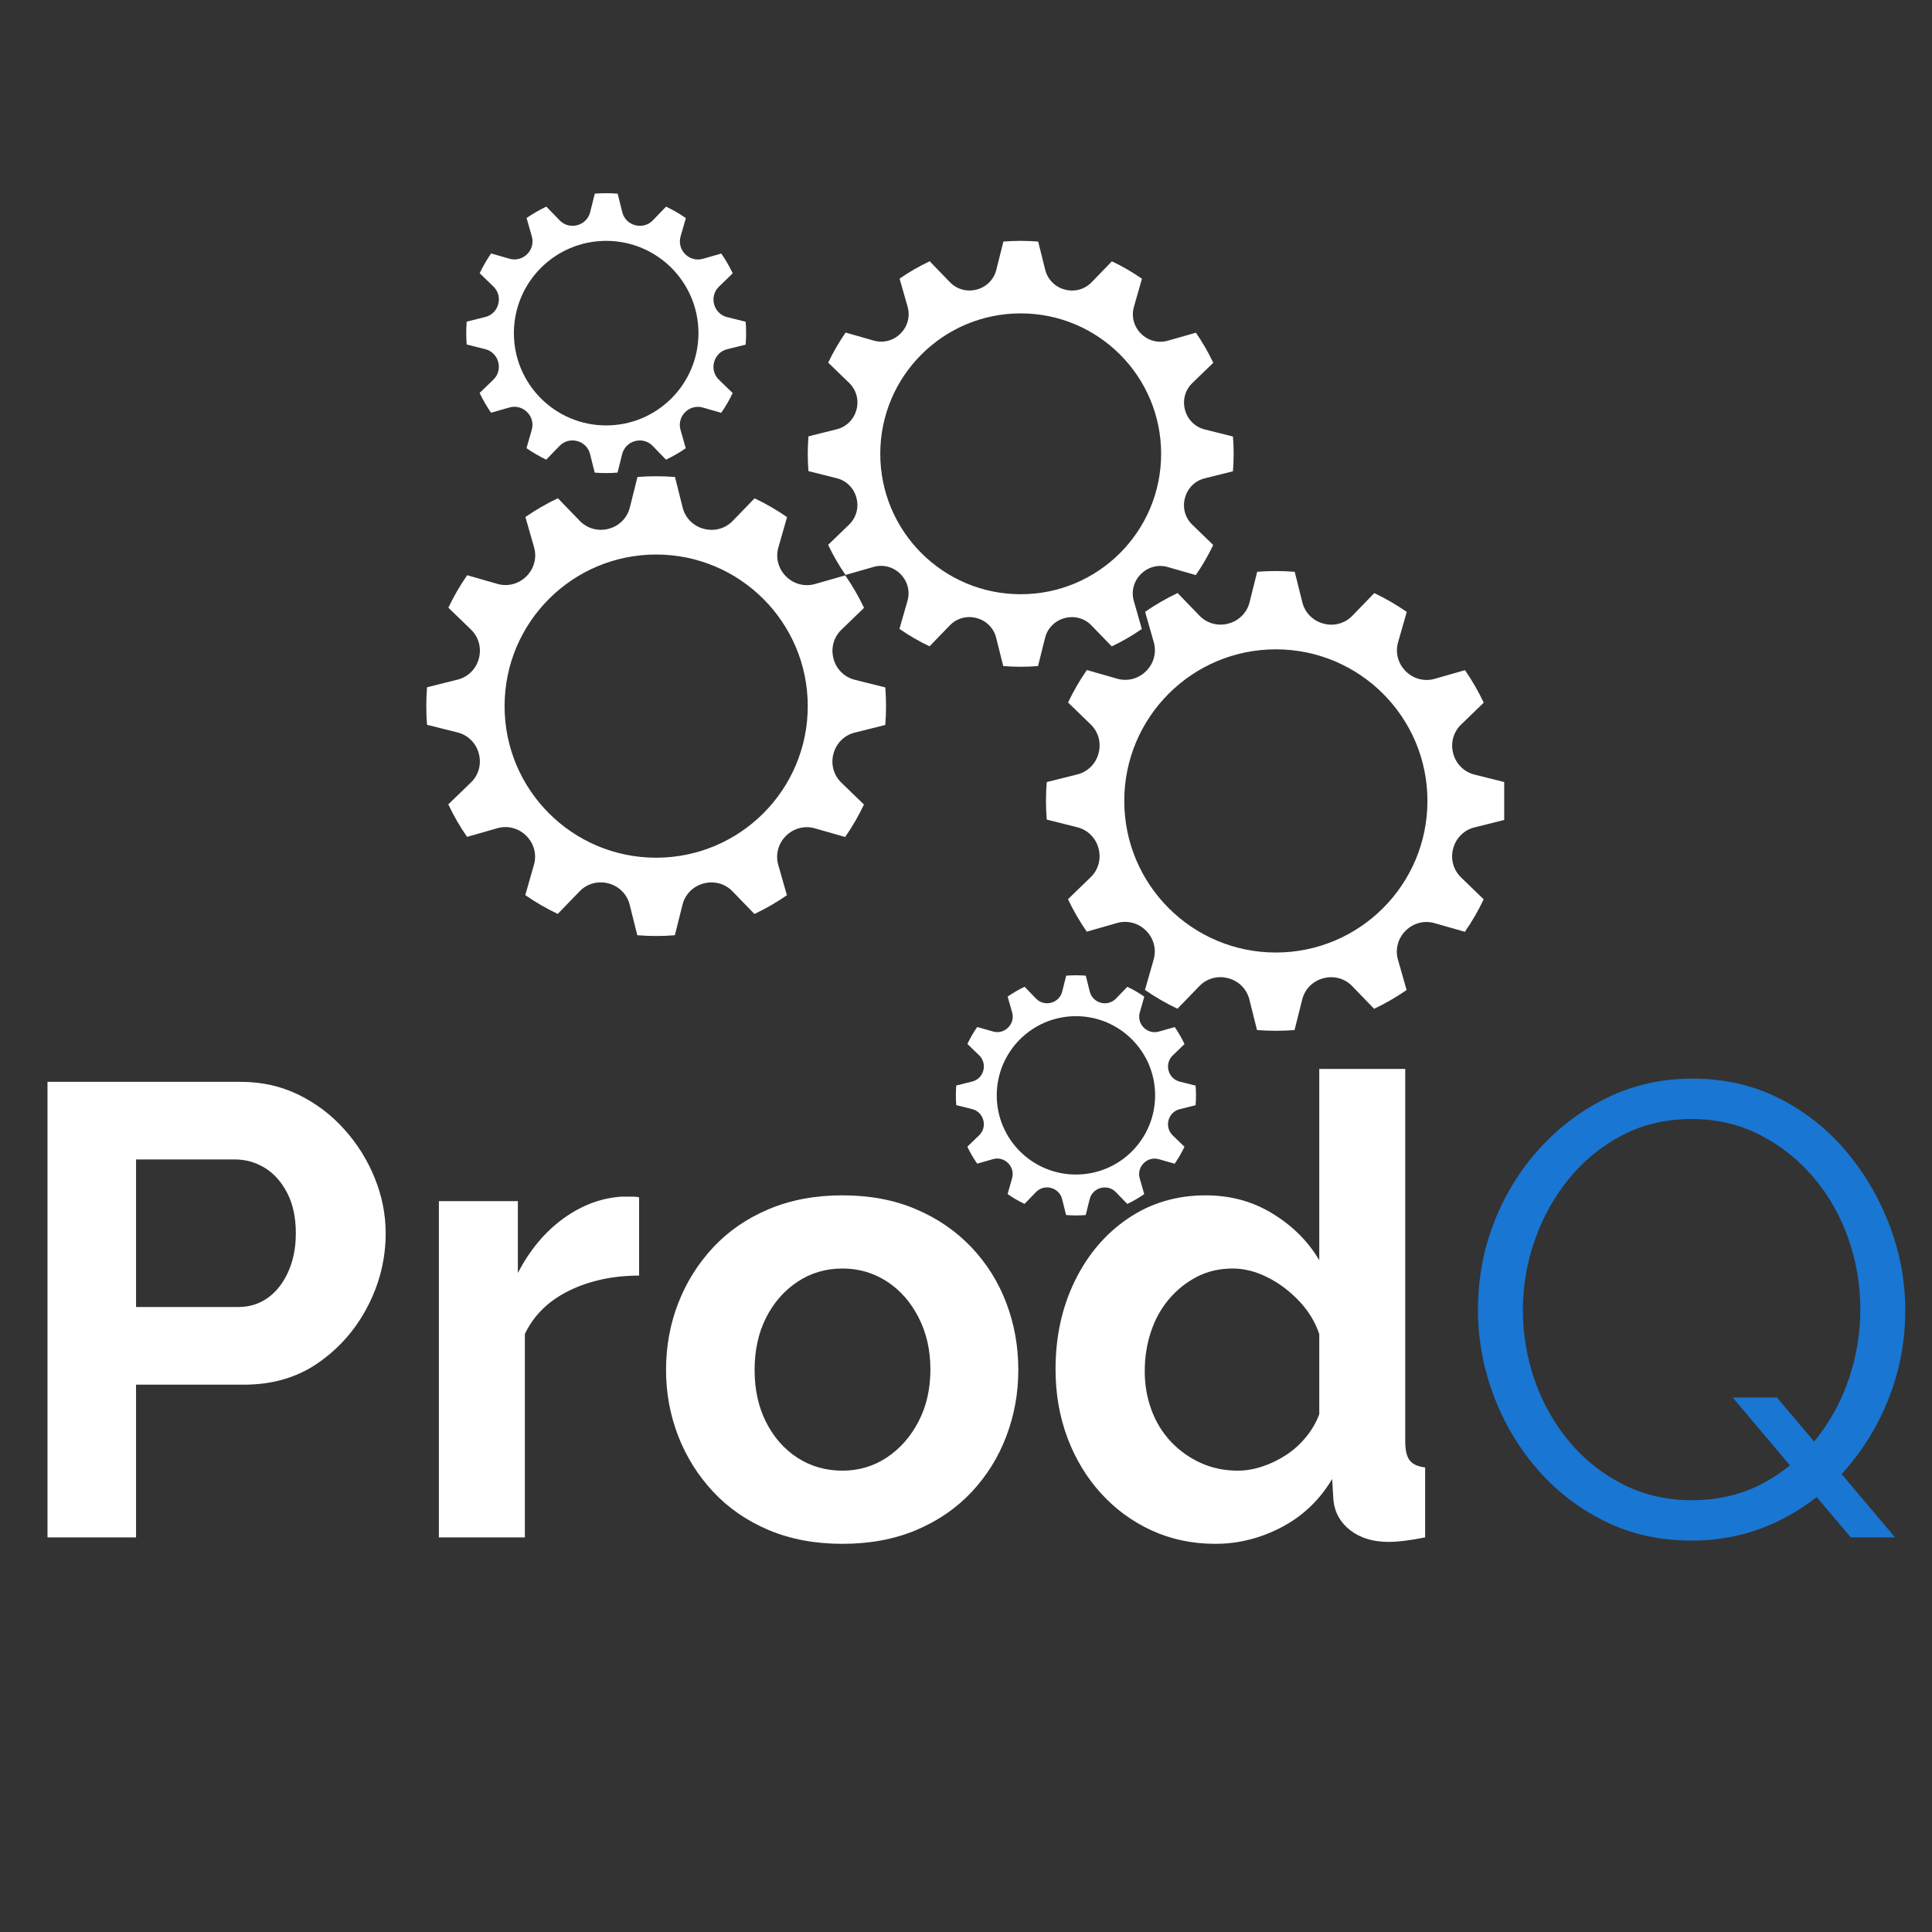 <svg xmlns="http://www.w3.org/2000/svg" xmlns:xlink="http://www.w3.org/1999/xlink" width="500" zoomAndPan="magnify" viewBox="0 0 375 375" height="500" preserveAspectRatio="xMidYMid meet" version="1.0"><rect x="0" y="0" width="375" height="375" fill="#333333" stroke="none"/><defs><g/><clipPath id="7d13c4de2f"><path d="M 82.715 92 L 172 92 L 172 182 L 82.715 182 Z M 82.715 92 " clip-rule="nonzero"/></clipPath><clipPath id="a7de44c1f4"><path d="M 185.504 189.293 L 232.305 189.293 L 232.305 235.914 L 185.504 235.914 Z M 185.504 189.293 " clip-rule="nonzero"/></clipPath><clipPath id="d63da68477"><path d="M 203 110.797 L 291.965 110.797 L 291.965 200.191 L 203 200.191 Z M 203 110.797 " clip-rule="nonzero"/></clipPath><clipPath id="b522f9b02a"><path d="M 90 37.5 L 145 37.5 L 145 92 L 90 92 Z M 90 37.5 " clip-rule="nonzero"/></clipPath></defs><g clip-path="url(#7d13c4de2f)"><path fill="#ffffff" d="M 127.359 166.48 C 111.109 166.48 97.938 153.309 97.938 137.059 C 97.938 120.805 111.109 107.633 127.359 107.633 C 143.609 107.633 156.785 120.805 156.785 137.059 C 156.785 153.309 143.609 166.48 127.359 166.48 Z M 161.789 146.258 C 162.32 144.262 163.883 142.703 165.891 142.203 L 171.832 140.715 C 171.93 139.508 171.98 138.289 171.98 137.059 C 171.98 135.836 171.93 134.625 171.836 133.43 L 165.895 131.941 C 163.891 131.438 162.324 129.879 161.793 127.883 C 161.789 127.859 161.781 127.832 161.777 127.809 C 161.242 125.812 161.812 123.684 163.301 122.246 L 167.711 117.984 C 166.664 115.777 165.445 113.668 164.066 111.68 L 158.164 113.363 C 156.176 113.93 154.047 113.359 152.586 111.898 C 152.57 111.883 152.555 111.867 152.539 111.852 C 151.078 110.391 150.508 108.258 151.078 106.27 L 152.766 100.371 C 150.777 98.992 148.668 97.77 146.465 96.723 L 142.199 101.129 C 140.758 102.613 138.629 103.184 136.633 102.648 C 136.609 102.641 136.586 102.637 136.562 102.629 C 134.562 102.098 133.008 100.531 132.504 98.527 L 131.02 92.586 C 129.812 92.488 128.594 92.438 127.359 92.438 C 126.141 92.438 124.93 92.484 123.734 92.582 L 122.246 98.523 C 121.742 100.527 120.184 102.09 118.188 102.621 C 118.164 102.629 118.137 102.637 118.113 102.641 C 116.117 103.176 113.988 102.602 112.551 101.117 L 108.289 96.707 C 106.082 97.754 103.973 98.973 101.984 100.352 L 103.668 106.254 C 104.234 108.242 103.664 110.371 102.203 111.832 C 102.188 111.848 102.172 111.863 102.156 111.879 C 100.695 113.34 98.562 113.906 96.574 113.34 L 90.676 111.648 C 89.297 113.641 88.074 115.746 87.027 117.953 L 91.434 122.219 C 92.918 123.656 93.488 125.785 92.953 127.785 C 92.945 127.809 92.941 127.832 92.934 127.855 C 92.402 129.852 90.836 131.41 88.832 131.91 L 82.891 133.398 C 82.789 134.605 82.742 135.824 82.742 137.059 C 82.742 138.277 82.789 139.488 82.887 140.684 L 88.828 142.172 C 90.832 142.676 92.395 144.234 92.926 146.23 C 92.934 146.254 92.938 146.277 92.945 146.305 C 93.48 148.301 92.906 150.43 91.422 151.867 L 87.012 156.129 C 88.059 158.336 89.277 160.445 90.656 162.434 L 96.559 160.75 C 98.547 160.184 100.676 160.75 102.137 162.215 C 102.152 162.23 102.168 162.246 102.184 162.262 C 103.645 163.723 104.211 165.855 103.645 167.84 L 101.953 173.742 C 103.945 175.121 106.051 176.344 108.258 177.391 L 112.523 172.984 C 113.961 171.5 116.09 170.93 118.09 171.465 C 118.113 171.473 118.137 171.477 118.16 171.484 C 120.156 172.016 121.715 173.582 122.215 175.586 L 123.699 181.527 C 124.906 181.625 126.129 181.676 127.359 181.676 C 128.582 181.676 129.789 181.625 130.988 181.531 L 132.477 175.59 C 132.977 173.586 134.535 172.023 136.535 171.492 C 136.559 171.484 136.582 171.48 136.605 171.473 C 138.602 170.938 140.734 171.512 142.168 172.996 L 146.434 177.406 C 148.641 176.359 150.75 175.141 152.738 173.762 L 151.055 167.859 C 150.488 165.871 151.055 163.742 152.52 162.281 C 152.535 162.266 152.551 162.25 152.566 162.234 C 154.027 160.773 156.16 160.203 158.145 160.773 L 164.047 162.461 C 165.426 160.473 166.648 158.367 167.695 156.16 L 163.289 151.895 C 161.805 150.457 161.23 148.324 161.77 146.328 C 161.777 146.305 161.781 146.281 161.789 146.258 " fill-opacity="1" fill-rule="nonzero"/></g><path fill="#ffffff" d="M 198.117 115.34 C 183.066 115.34 170.859 103.137 170.859 88.086 C 170.859 73.031 183.066 60.828 198.117 60.828 C 213.172 60.828 225.375 73.031 225.375 88.086 C 225.375 103.137 213.172 115.34 198.117 115.34 Z M 230.012 96.609 C 230.504 94.758 231.953 93.316 233.809 92.852 L 239.316 91.477 C 239.406 90.355 239.453 89.227 239.453 88.086 C 239.453 86.953 239.406 85.836 239.316 84.727 L 233.812 83.348 C 231.957 82.879 230.508 81.438 230.016 79.586 C 230.012 79.562 230.004 79.543 230 79.52 C 229.504 77.672 230.035 75.695 231.41 74.367 L 235.496 70.418 C 234.527 68.371 233.398 66.418 232.121 64.578 L 226.652 66.137 C 224.812 66.66 222.84 66.133 221.484 64.777 C 221.473 64.766 221.457 64.75 221.441 64.734 C 220.09 63.383 219.562 61.406 220.09 59.566 L 221.652 54.102 C 219.812 52.824 217.859 51.691 215.816 50.723 L 211.863 54.801 C 210.531 56.18 208.559 56.707 206.707 56.211 C 206.688 56.203 206.664 56.199 206.641 56.191 C 204.793 55.699 203.348 54.25 202.883 52.395 L 201.508 46.887 C 200.391 46.797 199.262 46.75 198.117 46.75 C 196.988 46.75 195.867 46.797 194.758 46.887 L 193.379 52.391 C 192.914 54.246 191.473 55.695 189.621 56.188 C 189.598 56.191 189.574 56.199 189.555 56.203 C 187.703 56.699 185.73 56.168 184.398 54.793 L 180.449 50.707 C 178.406 51.676 176.453 52.805 174.609 54.082 L 176.168 59.551 C 176.695 61.391 176.168 63.363 174.812 64.719 C 174.797 64.73 174.785 64.746 174.77 64.762 C 173.414 66.113 171.441 66.641 169.602 66.113 L 164.133 64.551 C 162.855 66.395 161.723 68.344 160.754 70.387 L 164.836 74.34 C 166.211 75.672 166.742 77.645 166.246 79.496 C 166.238 79.516 166.234 79.539 166.227 79.562 C 165.734 81.41 164.285 82.855 162.426 83.316 L 156.922 84.695 C 156.832 85.812 156.785 86.945 156.785 88.086 C 156.785 89.215 156.832 90.336 156.918 91.445 L 162.422 92.824 C 164.281 93.289 165.727 94.73 166.219 96.582 C 166.227 96.605 166.23 96.629 166.238 96.652 C 166.734 98.5 166.203 100.473 164.824 101.805 L 160.742 105.754 C 161.707 107.797 162.84 109.75 164.117 111.594 L 169.582 110.035 C 171.426 109.508 173.398 110.035 174.75 111.391 C 174.766 111.406 174.781 111.418 174.793 111.434 C 176.148 112.789 176.676 114.762 176.148 116.602 L 174.582 122.07 C 176.426 123.348 178.379 124.48 180.422 125.449 L 184.375 121.367 C 185.707 119.992 187.68 119.461 189.527 119.961 C 189.551 119.965 189.574 119.973 189.594 119.977 C 191.445 120.469 192.887 121.918 193.352 123.777 L 194.727 129.281 C 195.848 129.371 196.977 129.418 198.117 129.418 C 199.25 129.418 200.371 129.371 201.477 129.285 L 202.855 123.781 C 203.324 121.922 204.766 120.477 206.617 119.984 C 206.641 119.977 206.66 119.973 206.684 119.965 C 208.531 119.469 210.508 120 211.836 121.379 L 215.785 125.465 C 217.832 124.496 219.785 123.363 221.629 122.086 L 220.066 116.621 C 219.543 114.777 220.07 112.805 221.426 111.453 C 221.438 111.438 221.453 111.422 221.469 111.41 C 222.82 110.055 224.797 109.527 226.637 110.055 L 232.102 111.621 C 233.379 109.777 234.512 107.824 235.484 105.781 L 231.402 101.828 C 230.023 100.496 229.496 98.523 229.992 96.676 C 230 96.652 230.004 96.629 230.012 96.609 " fill-opacity="1" fill-rule="nonzero"/><g clip-path="url(#a7de44c1f4)"><path fill="#ffffff" d="M 208.84 227.977 C 200.352 227.977 193.469 221.098 193.469 212.609 C 193.469 204.121 200.352 197.238 208.84 197.238 C 217.328 197.238 224.207 204.121 224.207 212.609 C 224.207 221.098 217.328 227.977 208.84 227.977 Z M 226.82 217.414 C 227.098 216.371 227.914 215.559 228.965 215.297 L 232.066 214.52 C 232.117 213.891 232.145 213.25 232.145 212.609 C 232.145 211.969 232.117 211.34 232.066 210.715 L 228.965 209.938 C 227.918 209.672 227.102 208.859 226.824 207.816 C 226.82 207.805 226.816 207.793 226.812 207.777 C 226.535 206.734 226.836 205.625 227.609 204.875 L 229.914 202.648 C 229.367 201.492 228.73 200.395 228.012 199.352 L 224.926 200.23 C 223.891 200.527 222.777 200.23 222.016 199.469 C 222.008 199.461 221.996 199.449 221.988 199.441 C 221.227 198.68 220.93 197.566 221.227 196.527 L 222.109 193.445 C 221.07 192.727 219.969 192.086 218.816 191.539 L 216.586 193.844 C 215.836 194.617 214.727 194.918 213.684 194.637 C 213.668 194.633 213.656 194.629 213.645 194.625 C 212.602 194.348 211.789 193.531 211.527 192.484 L 210.75 189.379 C 210.121 189.328 209.48 189.301 208.84 189.301 C 208.199 189.301 207.57 189.328 206.945 189.379 L 206.168 192.48 C 205.902 193.527 205.09 194.344 204.047 194.621 C 204.035 194.625 204.023 194.629 204.008 194.633 C 202.965 194.91 201.855 194.613 201.102 193.836 L 198.875 191.531 C 197.723 192.078 196.621 192.715 195.582 193.438 L 196.461 196.52 C 196.758 197.559 196.461 198.672 195.695 199.434 C 195.691 199.441 195.68 199.449 195.672 199.457 C 194.91 200.219 193.797 200.516 192.758 200.219 L 189.676 199.34 C 188.957 200.379 188.316 201.477 187.77 202.629 L 190.074 204.859 C 190.848 205.609 191.145 206.723 190.867 207.766 C 190.863 207.777 190.859 207.789 190.855 207.805 C 190.578 208.848 189.762 209.66 188.715 209.922 L 185.609 210.695 C 185.559 211.328 185.531 211.965 185.531 212.609 C 185.531 213.246 185.559 213.879 185.609 214.504 L 188.711 215.281 C 189.758 215.543 190.574 216.355 190.852 217.402 C 190.855 217.414 190.859 217.426 190.863 217.438 C 191.141 218.48 190.844 219.594 190.066 220.344 L 187.762 222.57 C 188.309 223.723 188.945 224.824 189.668 225.863 L 192.75 224.984 C 193.785 224.688 194.898 224.984 195.664 225.75 C 195.672 225.758 195.68 225.766 195.688 225.773 C 196.449 226.535 196.746 227.652 196.449 228.688 L 195.57 231.77 C 196.609 232.492 197.707 233.129 198.859 233.676 L 201.09 231.375 C 201.84 230.598 202.953 230.301 203.996 230.582 C 204.008 230.582 204.02 230.586 204.031 230.59 C 205.074 230.867 205.891 231.684 206.152 232.734 L 206.926 235.836 C 207.559 235.887 208.195 235.914 208.84 235.914 C 209.477 235.914 210.109 235.887 210.734 235.84 L 211.512 232.734 C 211.773 231.688 212.586 230.871 213.629 230.594 C 213.645 230.59 213.656 230.586 213.668 230.586 C 214.711 230.305 215.824 230.605 216.574 231.379 L 218.801 233.684 C 219.953 233.137 221.055 232.5 222.094 231.781 L 221.215 228.699 C 220.918 227.66 221.215 226.547 221.98 225.785 C 221.988 225.777 221.996 225.766 222.004 225.762 C 222.766 224.996 223.879 224.699 224.918 224.996 L 228 225.879 C 228.723 224.84 229.359 223.738 229.906 222.586 L 227.605 220.359 C 226.828 219.605 226.531 218.496 226.812 217.453 C 226.812 217.438 226.816 217.426 226.82 217.414 " fill-opacity="1" fill-rule="nonzero"/></g><g clip-path="url(#d63da68477)"><path fill="#ffffff" d="M 247.645 184.883 C 231.395 184.883 218.219 171.707 218.219 155.457 C 218.219 139.207 231.395 126.035 247.645 126.035 C 263.895 126.035 277.066 139.207 277.066 155.457 C 277.066 171.707 263.895 184.883 247.645 184.883 Z M 282.07 164.66 C 282.605 162.66 284.168 161.105 286.172 160.602 L 292.117 159.117 C 292.215 157.91 292.266 156.691 292.266 155.457 C 292.266 154.238 292.215 153.027 292.117 151.832 L 286.18 150.344 C 284.172 149.84 282.609 148.281 282.078 146.285 C 282.074 146.258 282.066 146.234 282.059 146.211 C 281.523 144.215 282.098 142.086 283.586 140.648 L 287.992 136.387 C 286.949 134.18 285.727 132.07 284.352 130.078 L 278.449 131.766 C 276.461 132.332 274.328 131.762 272.871 130.301 C 272.855 130.281 272.84 130.266 272.824 130.254 C 271.359 128.793 270.793 126.66 271.363 124.672 L 273.051 118.773 C 271.062 117.391 268.953 116.172 266.746 115.121 L 262.48 119.531 C 261.043 121.016 258.914 121.586 256.918 121.051 C 256.895 121.043 256.871 121.035 256.844 121.031 C 254.848 120.496 253.289 118.934 252.789 116.93 L 251.305 110.988 C 250.098 110.891 248.875 110.836 247.645 110.836 C 246.422 110.836 245.215 110.887 244.02 110.984 L 242.531 116.926 C 242.027 118.93 240.469 120.492 238.469 121.023 C 238.445 121.031 238.422 121.035 238.398 121.043 C 236.402 121.578 234.273 121.004 232.836 119.52 L 228.574 115.109 C 226.363 116.152 224.258 117.375 222.266 118.754 L 223.949 124.656 C 224.516 126.641 223.949 128.773 222.484 130.234 C 222.469 130.25 222.453 130.262 222.438 130.277 C 220.977 131.742 218.848 132.309 216.859 131.738 L 210.961 130.051 C 209.578 132.039 208.355 134.148 207.309 136.355 L 211.715 140.621 C 213.203 142.059 213.773 144.188 213.234 146.184 C 213.23 146.211 213.223 146.234 213.215 146.258 C 212.684 148.254 211.121 149.812 209.117 150.312 L 203.172 151.797 C 203.074 153.004 203.023 154.227 203.023 155.457 C 203.023 156.68 203.074 157.887 203.172 159.082 L 209.113 160.574 C 211.117 161.074 212.68 162.633 213.211 164.633 C 213.215 164.656 213.223 164.68 213.23 164.703 C 213.766 166.703 213.191 168.832 211.703 170.266 L 207.297 174.531 C 208.34 176.738 209.559 178.844 210.941 180.836 L 216.84 179.152 C 218.828 178.586 220.961 179.152 222.418 180.617 C 222.434 180.633 222.449 180.648 222.465 180.664 C 223.93 182.125 224.496 184.254 223.926 186.242 L 222.238 192.145 C 224.227 193.523 226.336 194.746 228.543 195.793 L 232.809 191.387 C 234.246 189.902 236.375 189.328 238.371 189.867 C 238.395 189.871 238.422 189.879 238.445 189.887 C 240.441 190.418 242 191.98 242.5 193.988 L 243.984 199.93 C 245.191 200.027 246.41 200.078 247.645 200.078 C 248.863 200.078 250.074 200.027 251.27 199.934 L 252.762 193.992 C 253.262 191.984 254.82 190.422 256.816 189.891 C 256.844 189.887 256.867 189.879 256.891 189.875 C 258.887 189.336 261.016 189.91 262.453 191.398 L 266.715 195.809 C 268.922 194.762 271.031 193.543 273.023 192.164 L 271.34 186.262 C 270.77 184.273 271.34 182.145 272.805 180.684 C 272.82 180.668 272.836 180.652 272.852 180.637 C 274.312 179.176 276.441 178.605 278.43 179.176 L 284.332 180.863 C 285.711 178.875 286.934 176.766 287.98 174.559 L 283.574 170.293 C 282.09 168.855 281.516 166.727 282.051 164.73 C 282.059 164.707 282.066 164.684 282.07 164.66 " fill-opacity="1" fill-rule="nonzero"/></g><g clip-path="url(#b522f9b02a)"><path fill="#ffffff" d="M 117.656 82.574 C 107.766 82.574 99.746 74.555 99.746 64.66 C 99.746 54.77 107.766 46.75 117.656 46.75 C 127.551 46.75 135.57 54.77 135.57 64.66 C 135.57 74.555 127.551 82.574 117.656 82.574 Z M 138.613 70.262 C 138.938 69.047 139.891 68.098 141.113 67.793 L 144.727 66.891 C 144.789 66.156 144.82 65.41 144.82 64.66 C 144.82 63.918 144.789 63.184 144.73 62.453 L 141.113 61.547 C 139.895 61.242 138.941 60.293 138.617 59.078 C 138.613 59.062 138.609 59.047 138.605 59.035 C 138.281 57.816 138.629 56.523 139.535 55.648 L 142.219 53.051 C 141.582 51.707 140.84 50.426 140 49.215 L 136.41 50.238 C 135.199 50.582 133.902 50.238 133.012 49.348 C 133.004 49.336 132.992 49.328 132.984 49.316 C 132.094 48.43 131.75 47.133 132.094 45.922 L 133.125 42.332 C 131.914 41.488 130.629 40.746 129.285 40.109 L 126.688 42.793 C 125.812 43.695 124.52 44.043 123.305 43.715 C 123.289 43.711 123.273 43.711 123.258 43.707 C 122.043 43.379 121.094 42.43 120.789 41.207 L 119.887 37.59 C 119.152 37.531 118.41 37.5 117.656 37.5 C 116.914 37.5 116.18 37.531 115.449 37.59 L 114.543 41.207 C 114.238 42.426 113.289 43.379 112.074 43.699 C 112.059 43.703 112.043 43.707 112.027 43.711 C 110.812 44.039 109.52 43.688 108.641 42.785 L 106.047 40.102 C 104.703 40.738 103.422 41.48 102.211 42.316 L 103.234 45.91 C 103.578 47.121 103.234 48.418 102.344 49.309 C 102.332 49.316 102.324 49.324 102.316 49.336 C 101.426 50.227 100.129 50.57 98.918 50.227 L 95.324 49.195 C 94.484 50.406 93.742 51.691 93.105 53.035 L 95.789 55.629 C 96.691 56.504 97.039 57.801 96.711 59.016 C 96.707 59.031 96.703 59.047 96.699 59.062 C 96.375 60.277 95.426 61.223 94.203 61.527 L 90.586 62.434 C 90.527 63.168 90.496 63.91 90.496 64.66 C 90.496 65.406 90.527 66.141 90.586 66.867 L 94.199 67.777 C 95.422 68.082 96.375 69.031 96.695 70.246 C 96.699 70.262 96.703 70.277 96.707 70.289 C 97.035 71.508 96.684 72.801 95.781 73.676 L 93.094 76.273 C 93.73 77.617 94.477 78.898 95.312 80.109 L 98.906 79.086 C 100.117 78.738 101.414 79.086 102.301 79.977 C 102.312 79.984 102.32 79.996 102.332 80.004 C 103.223 80.895 103.566 82.191 103.219 83.402 L 102.191 86.992 C 103.402 87.832 104.688 88.578 106.027 89.215 L 108.625 86.531 C 109.5 85.629 110.797 85.281 112.012 85.605 C 112.027 85.609 112.043 85.613 112.059 85.617 C 113.273 85.941 114.223 86.895 114.527 88.113 L 115.43 91.734 C 116.164 91.793 116.906 91.824 117.656 91.824 C 118.402 91.824 119.137 91.793 119.863 91.734 L 120.77 88.117 C 121.078 86.898 122.027 85.945 123.242 85.625 C 123.258 85.621 123.273 85.617 123.285 85.609 C 124.5 85.285 125.797 85.637 126.672 86.539 L 129.266 89.223 C 130.609 88.586 131.895 87.844 133.105 87.004 L 132.082 83.414 C 131.734 82.203 132.082 80.906 132.973 80.016 C 132.98 80.008 132.992 79.996 133 79.988 C 133.891 79.098 135.188 78.754 136.398 79.098 L 139.988 80.129 C 140.828 78.918 141.574 77.633 142.211 76.289 L 139.527 73.691 C 138.625 72.82 138.277 71.52 138.602 70.305 C 138.605 70.293 138.609 70.277 138.613 70.262 " fill-opacity="1" fill-rule="nonzero"/></g><g fill="#ffffff" fill-opacity="1"><g transform="translate(0, 298.406)"><g><path d="M 9.219 0 L 9.219 -88.422 L 46.703 -88.422 C 50.773 -88.422 54.508 -87.594 57.906 -85.938 C 61.312 -84.281 64.281 -82.039 66.812 -79.219 C 69.352 -76.395 71.328 -73.238 72.734 -69.75 C 74.148 -66.258 74.859 -62.688 74.859 -59.031 C 74.859 -54.051 73.691 -49.316 71.359 -44.828 C 69.035 -40.348 65.836 -36.695 61.766 -33.875 C 57.703 -31.051 52.891 -29.641 47.328 -29.641 L 26.406 -29.641 L 26.406 0 Z M 26.406 -44.719 L 46.328 -44.719 C 48.398 -44.719 50.266 -45.297 51.922 -46.453 C 53.586 -47.617 54.922 -49.301 55.922 -51.5 C 56.922 -53.695 57.422 -56.207 57.422 -59.031 C 57.422 -62.102 56.859 -64.719 55.734 -66.875 C 54.609 -69.039 53.156 -70.66 51.375 -71.734 C 49.594 -72.816 47.66 -73.359 45.578 -73.359 L 26.406 -73.359 Z M 26.406 -44.719 "/></g></g></g><g fill="#ffffff" fill-opacity="1"><g transform="translate(77.594, 298.406)"><g><path d="M 46.453 -50.812 C 41.391 -50.812 36.863 -49.836 32.875 -47.891 C 28.895 -45.941 26.031 -43.141 24.281 -39.484 L 24.281 0 L 7.594 0 L 7.594 -65.266 L 22.922 -65.266 L 22.922 -51.312 C 25.242 -55.789 28.188 -59.316 31.75 -61.891 C 35.32 -64.473 39.102 -65.891 43.094 -66.141 C 44.008 -66.141 44.711 -66.141 45.203 -66.141 C 45.703 -66.141 46.117 -66.098 46.453 -66.016 Z M 46.453 -50.812 "/></g></g></g><g fill="#ffffff" fill-opacity="1"><g transform="translate(125.795, 298.406)"><g><path d="M 37.734 1.25 C 32.422 1.25 27.645 0.359 23.406 -1.422 C 19.176 -3.211 15.586 -5.688 12.641 -8.844 C 9.691 -12 7.426 -15.609 5.844 -19.672 C 4.27 -23.742 3.484 -28.02 3.484 -32.5 C 3.484 -37.07 4.27 -41.391 5.844 -45.453 C 7.426 -49.523 9.691 -53.141 12.641 -56.297 C 15.586 -59.453 19.176 -61.922 23.406 -63.703 C 27.645 -65.492 32.422 -66.391 37.734 -66.391 C 43.047 -66.391 47.797 -65.492 51.984 -63.703 C 56.18 -61.922 59.773 -59.453 62.766 -56.297 C 65.754 -53.141 68.016 -49.523 69.547 -45.453 C 71.086 -41.391 71.859 -37.07 71.859 -32.5 C 71.859 -28.02 71.086 -23.742 69.547 -19.672 C 68.016 -15.609 65.773 -12 62.828 -8.844 C 59.879 -5.688 56.285 -3.211 52.047 -1.422 C 47.816 0.359 43.047 1.25 37.734 1.25 Z M 20.672 -32.5 C 20.672 -28.688 21.414 -25.305 22.906 -22.359 C 24.406 -19.41 26.441 -17.102 29.016 -15.438 C 31.586 -13.781 34.492 -12.953 37.734 -12.953 C 40.891 -12.953 43.754 -13.801 46.328 -15.5 C 48.898 -17.207 50.953 -19.535 52.484 -22.484 C 54.023 -25.43 54.797 -28.812 54.797 -32.625 C 54.797 -36.363 54.023 -39.727 52.484 -42.719 C 50.953 -45.707 48.898 -48.031 46.328 -49.688 C 43.754 -51.352 40.891 -52.188 37.734 -52.188 C 34.492 -52.188 31.586 -51.332 29.016 -49.625 C 26.441 -47.926 24.406 -45.602 22.906 -42.656 C 21.414 -39.707 20.672 -36.32 20.672 -32.5 Z M 20.672 -32.5 "/></g></g></g><g fill="#ffffff" fill-opacity="1"><g transform="translate(201.271, 298.406)"><g><path d="M 3.609 -32.625 C 3.609 -38.938 4.852 -44.645 7.344 -49.75 C 9.832 -54.863 13.273 -58.914 17.672 -61.906 C 22.078 -64.895 27.102 -66.391 32.75 -66.391 C 37.57 -66.391 41.91 -65.203 45.766 -62.828 C 49.629 -60.461 52.641 -57.453 54.797 -53.797 L 54.797 -90.922 L 71.484 -90.922 L 71.484 -18.688 C 71.484 -16.938 71.773 -15.688 72.359 -14.938 C 72.941 -14.195 73.938 -13.742 75.344 -13.578 L 75.344 0 C 72.438 0.582 70.07 0.875 68.25 0.875 C 65.258 0.875 62.789 0.129 60.844 -1.359 C 58.895 -2.859 57.797 -4.812 57.547 -7.219 L 57.297 -11.328 C 54.879 -7.266 51.613 -4.148 47.5 -1.984 C 43.395 0.172 39.102 1.25 34.625 1.25 C 30.145 1.25 26.016 0.379 22.234 -1.359 C 18.453 -3.109 15.172 -5.52 12.391 -8.594 C 9.609 -11.664 7.445 -15.254 5.906 -19.359 C 4.375 -23.473 3.609 -27.895 3.609 -32.625 Z M 54.797 -23.906 L 54.797 -39.484 C 53.973 -41.891 52.645 -44.047 50.812 -45.953 C 48.988 -47.867 46.953 -49.383 44.703 -50.5 C 42.461 -51.625 40.223 -52.188 37.984 -52.188 C 35.41 -52.188 33.086 -51.645 31.016 -50.562 C 28.941 -49.488 27.133 -48.035 25.594 -46.203 C 24.062 -44.379 22.898 -42.266 22.109 -39.859 C 21.316 -37.453 20.922 -34.914 20.922 -32.25 C 20.922 -29.594 21.359 -27.082 22.234 -24.719 C 23.109 -22.352 24.375 -20.297 26.031 -18.547 C 27.688 -16.805 29.613 -15.438 31.812 -14.438 C 34.02 -13.445 36.41 -12.953 38.984 -12.953 C 40.555 -12.953 42.148 -13.223 43.766 -13.766 C 45.391 -14.305 46.926 -15.051 48.375 -16 C 49.832 -16.957 51.117 -18.117 52.234 -19.484 C 53.359 -20.859 54.211 -22.332 54.797 -23.906 Z M 54.797 -23.906 "/></g></g></g><g fill="#1976d2" fill-opacity="1"><g transform="translate(281.636, 298.406)"><g><path d="M 46.703 0.625 C 40.473 0.625 34.828 -0.641 29.766 -3.172 C 24.703 -5.703 20.344 -9.082 16.688 -13.312 C 13.031 -17.551 10.207 -22.348 8.219 -27.703 C 6.227 -33.066 5.234 -38.57 5.234 -44.219 C 5.234 -50.113 6.27 -55.738 8.344 -61.094 C 10.414 -66.445 13.344 -71.219 17.125 -75.406 C 20.906 -79.602 25.328 -82.926 30.391 -85.375 C 35.453 -87.82 40.93 -89.047 46.828 -89.047 C 53.055 -89.047 58.703 -87.758 63.766 -85.188 C 68.828 -82.613 73.164 -79.164 76.781 -74.844 C 80.395 -70.531 83.195 -65.719 85.188 -60.406 C 87.176 -55.094 88.172 -49.656 88.172 -44.094 C 88.172 -38.195 87.133 -32.57 85.062 -27.219 C 82.988 -21.863 80.082 -17.086 76.344 -12.891 C 72.613 -8.691 68.211 -5.391 63.141 -2.984 C 58.078 -0.578 52.598 0.625 46.703 0.625 Z M 46.703 -7.219 C 51.766 -7.219 56.312 -8.273 60.344 -10.391 C 64.375 -12.516 67.82 -15.336 70.688 -18.859 C 73.551 -22.391 75.727 -26.352 77.219 -30.75 C 78.707 -35.156 79.453 -39.645 79.453 -44.219 C 79.453 -49.031 78.664 -53.656 77.094 -58.094 C 75.52 -62.539 73.258 -66.488 70.312 -69.938 C 67.363 -73.383 63.895 -76.125 59.906 -78.156 C 55.914 -80.188 51.516 -81.203 46.703 -81.203 C 41.723 -81.203 37.219 -80.145 33.188 -78.031 C 29.164 -75.914 25.723 -73.094 22.859 -69.562 C 19.992 -66.031 17.789 -62.062 16.25 -57.656 C 14.719 -53.258 13.953 -48.781 13.953 -44.219 C 13.953 -39.395 14.738 -34.758 16.312 -30.312 C 17.895 -25.875 20.141 -21.93 23.047 -18.484 C 25.953 -15.047 29.414 -12.305 33.438 -10.266 C 37.469 -8.234 41.891 -7.219 46.703 -7.219 Z M 54.672 -27.156 L 63.266 -27.156 L 86.188 0 L 77.594 0 Z M 54.672 -27.156 "/></g></g></g></svg>